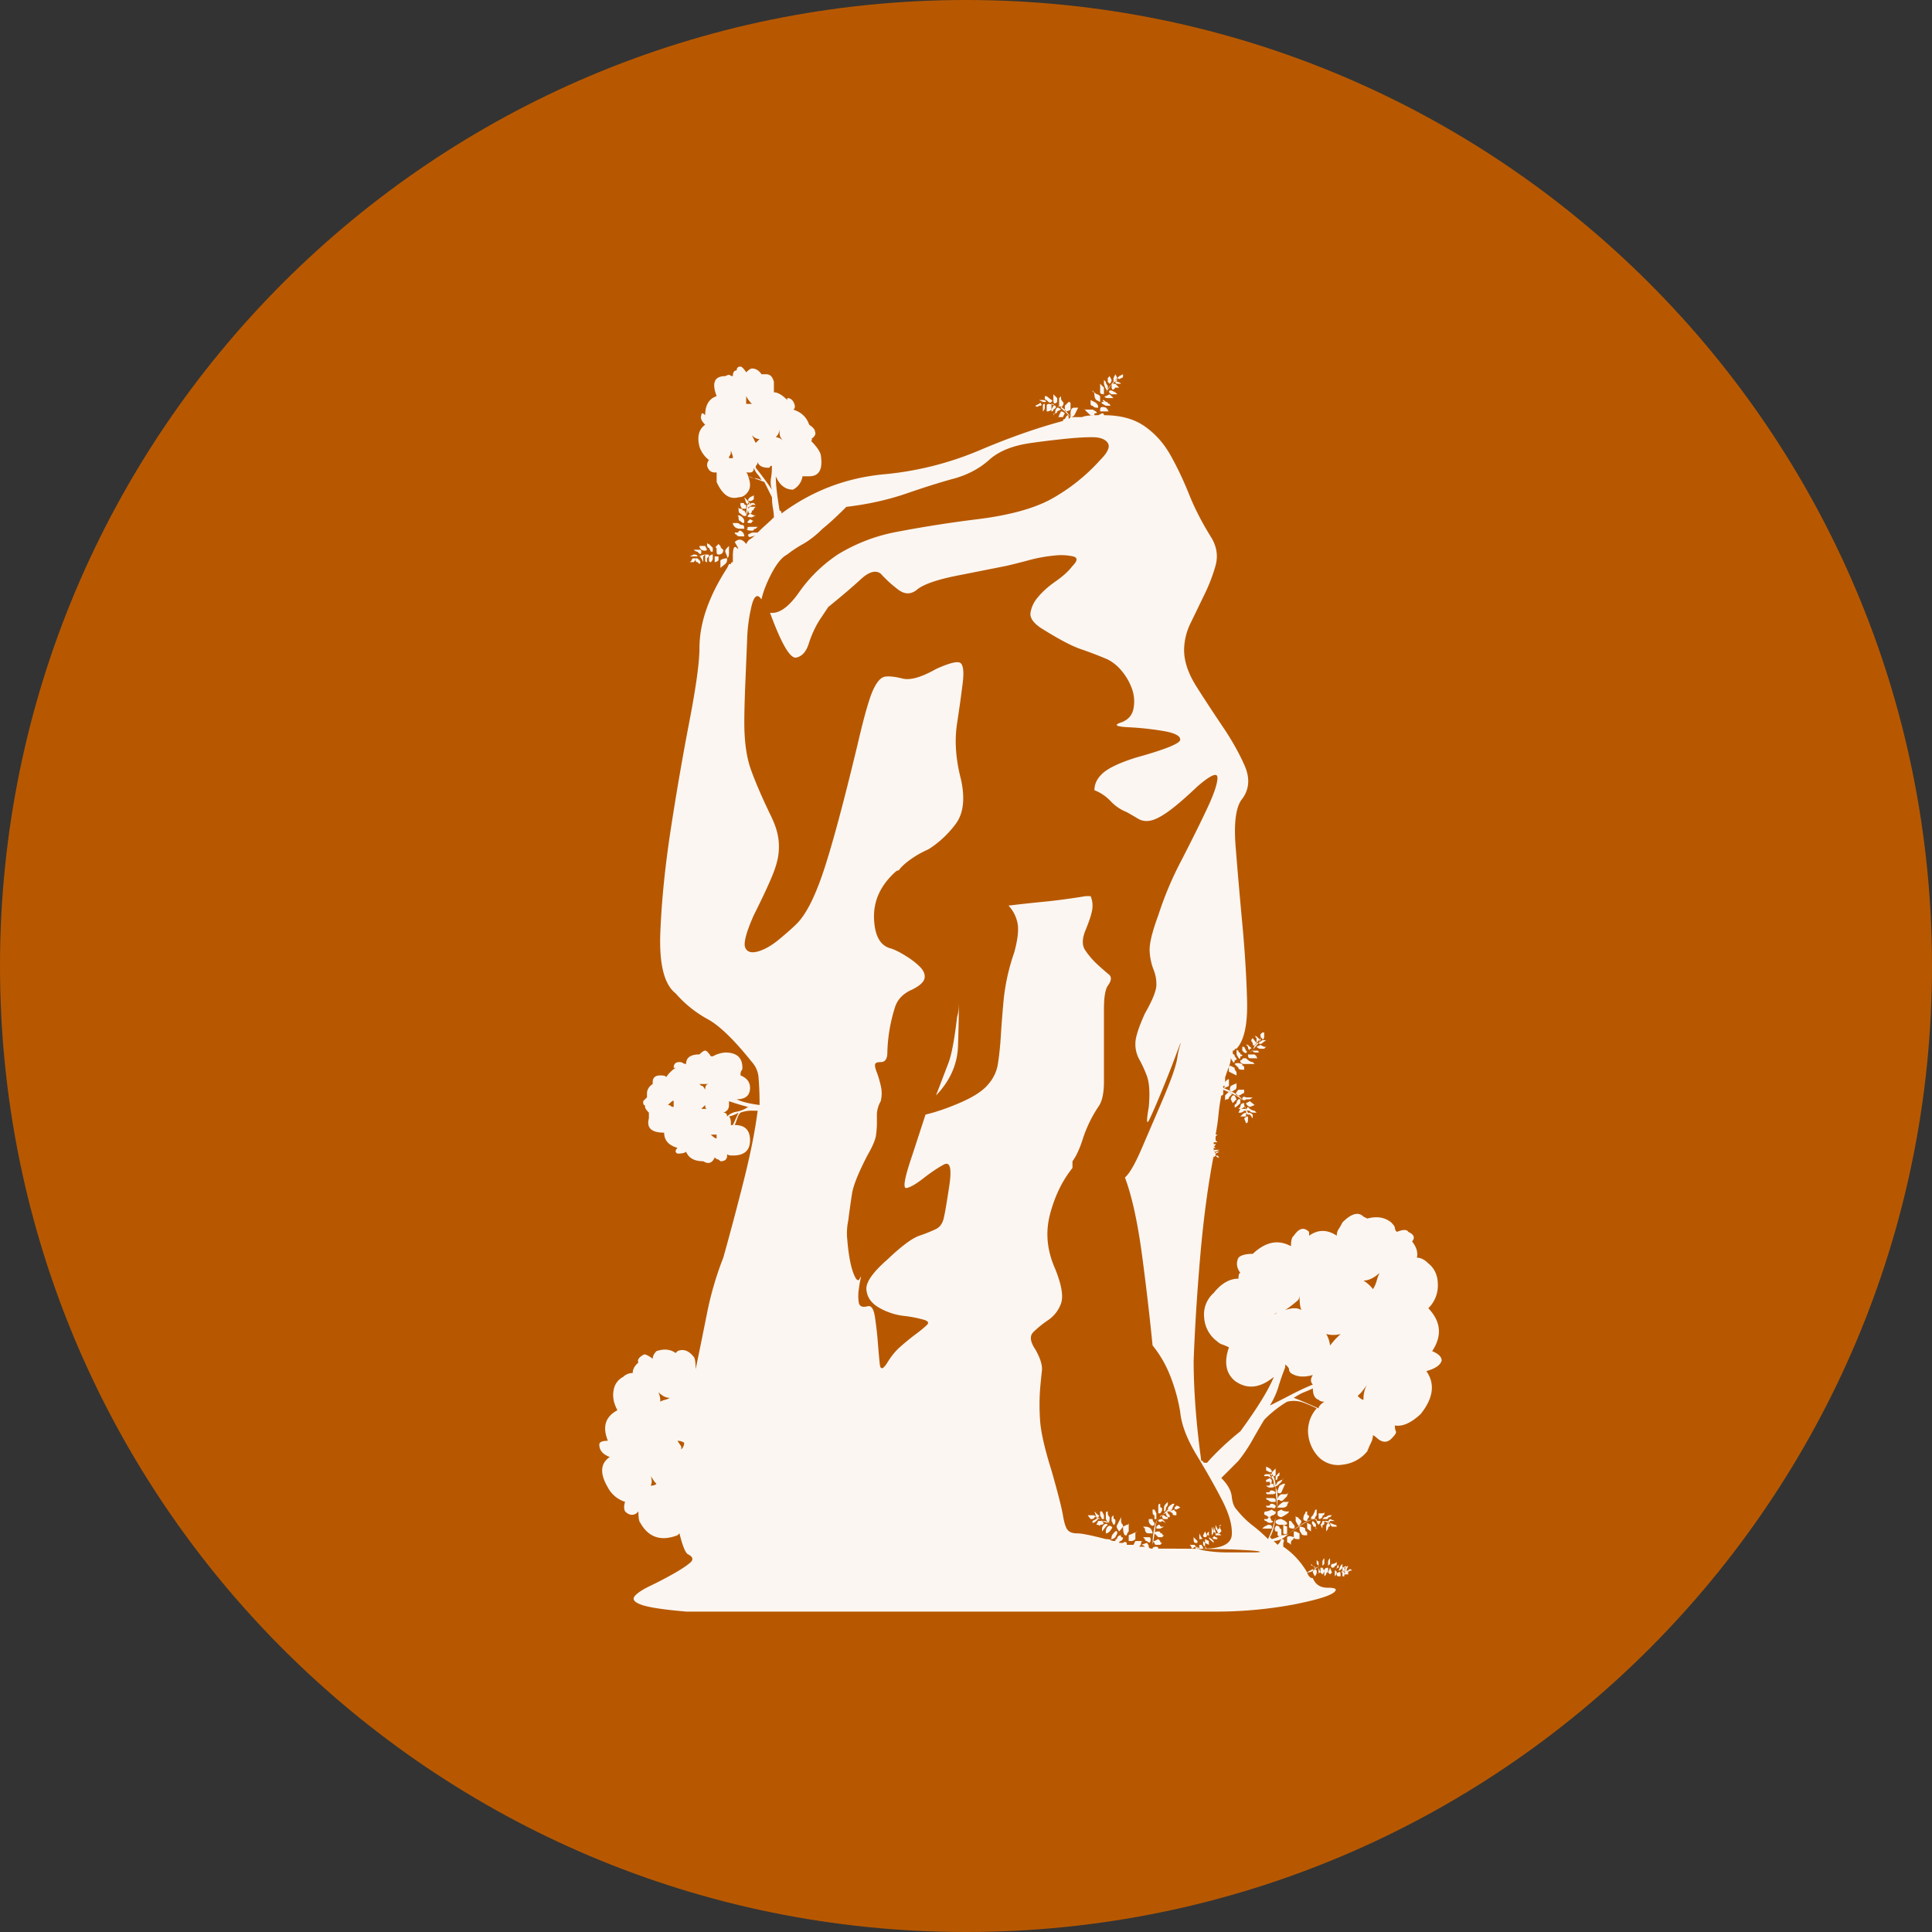 <svg xmlns="http://www.w3.org/2000/svg" version="1.2" viewBox="0 0 42.52 42.52" height="56.693" width="56.693">
   <rect x="0" y="0" width="42.52" height="42.52" fill="#333333" stroke="none"/>
   <g stroke-linejoin="bevel" stroke-linecap="square" fill-rule="evenodd" stroke="none" fill="none" font-weight="400"
      font-size="7.8" font-family="'MS Shell Dlg 2'">
      <path
         d="M42.52 21.26C42.52 33 33 42.52 21.26 42.52 9.518 42.52 0 33 0 21.26 0 9.518 9.518 0 21.26 0 33 0 42.52 9.518 42.52 21.26"
         vector-effect="non-scaling-stroke" fill="#b75800" />
      <path
         d="M29.629 34.46l-.042.106c-.028.028-.042.028-.042 0v-.063l.084-.042m-.084.042c-.028.042-.056.063-.084.063l.042-.105.042-.042v.084m.126.063c.028-.042.056-.042.084 0h-.042c-.028.028-.042.028-.042 0m-.042 0h.042v.084h-.084c0-.028.014-.042.042-.042-.028 0-.042-.007-.042-.021 0-.014-.014-.021-.042-.021l.042.042v.084h-.042v-.084c-.028 0-.028-.014 0-.042h-.084.168c-.028 0-.042-.021-.042-.063l.084-.042-.042.105m-.21.042c0 .028-.014.056-.042.084v-.126c.028 0 .042.014.042.042m.042 0c.028-.028.042-.014.042.042v.042h-.042c-.028 0-.042-.014-.042-.042 0-.028.014-.042.042-.042m-.441-1.05c-.028-.028-.042-.056-.042-.084l-.042-.042c.028 0 .042.007.042.02 0 .015.014.022.042.022v-.042.042h.168c.028 0 .056.014.084.042-.056 0-.098-.014-.126-.042v.042c0 .028-.007.042-.021.042-.014 0-.021.014-.021.042v.042l-.042-.084c.028-.028.042-.056.042-.084h-.084.042c0 .028-.014.056-.042.084v.042-.042m-.252 1.05c.028-.028.126-.077.294-.147a.758.758 0 00-.147.094.223.223 0 01-.147.053m-.693-1.869a.142.142 0 01-.042-.105.142.142 0 00-.042-.105c-.028-.028-.042-.056-.042-.084.028-.028.056-.007.084.063.028.07.042.147.042.231m1.386 1.764c-.028 0-.056.02-.084.063.056-.07.07-.105.042-.105.028 0 .042-.014.042-.042v.084m-.483.105c0 .028-.014.056-.042.084l-.042-.084c0-.098.028-.112.084-.042v.042m-.61-.861c.267-.21.456-.315.568-.315-.084 0-.273.105-.567.315m-.21-.147c0 .028.007.042.02.042.015 0 .022.02.022.063v.084c-.028.028-.056.028-.084 0v-.084h-.042c-.028-.042-.028-.077 0-.105 0-.028.028-.028.084 0m1.07.86v-.083c0-.028.015-.056.043-.084v.126l-.042.042m-.168.042h.042l.042.063c0 .028-.014.056-.042.084l-.042-.042v-.105m.084-.084l-.042.042v-.084c0-.028.014-.056.042-.084v.126m.042-.987h-.084l.042-.042c.028 0 .049-.007.063-.021.014-.014.035-.021.063-.021h.042l-.042.042c-.028 0-.042.007-.042.02 0 .015-.014.022-.042.022m-.945-.42c-.028.028-.056.028-.084 0h-.042c0-.056.028-.098.084-.126h.084c.028 0 .056-.014.084-.042-.028.028-.042.056-.042.084l-.084.084m.777 1.49l.042.106c-.028 0-.042.014-.042.042v-.147m.21.063c0 .028-.007.042-.021.042-.014 0-.021.014-.021.042l-.042.042v-.126c0-.042.028-.063.084-.063v.063m-.903-.735c.028-.028.077-.028.147 0a.07.07 0 01-.032.063.07.07 0 00-.031.063v.042l-.042-.042c-.028 0-.042-.014-.042-.042v-.084m.903-.315l.042.042c0 .028-.007.042-.021.042-.014 0-.021.014-.021.042l-.042.063V33.6c0-.028.014-.056.042-.084m-.126-.21c.028 0 .042-.014.042-.042v.042c0 .028-.007.042-.021.042-.014 0-.021.014-.021.042-.056.056-.084.056-.084 0v-.084h.084m.315 1.113c0 .028-.014.042-.042.042 0 .028-.021.042-.063.042-.028-.028-.028-.056 0-.084a.142.142 0 00.105-.042v.042m-.147-.945c0 .028-.014.028-.042 0l.042-.042.105.042h.042-.147m.105.084c.028 0 .042.014.042.042H29.314c-.028-.028-.042-.056-.042-.084l.105.042m-.105 1.092l-.042-.042.042-.105.042.105-.042.042m-.945-.903c-.028.028-.056.028-.084 0v-.189l.084.042v.147m-.378-.357l.042.084c.028 0 .035.007.02.02-.013.015-.034.022-.062.022-.028 0-.056-.014-.084-.042-.028 0-.042-.014-.042-.042h.042c.028 0 .042-.007.042-.021 0-.014.014-.021.042-.021m.252.042l.084.042.042.042c0 .028-.014.042-.042.042h-.126c-.028 0-.056-.014-.084-.042v-.042c.028-.028.07-.042.126-.042m.693-.084l.042-.084c0-.028.014-.042.042-.042v.126c-.028.028-.042.056-.042.084h-.042c-.056 0-.056-.028 0-.084m-.42.294c-.07 0-.105-.014-.105-.042v-.126h.042l.063.084c.028.028.028.056 0 .084m-.273-.42c.028.028.07.042.126.042h.042c0 .028-.056.07-.168.126-.028 0-.056-.014-.084-.042v-.084l.084-.042m-.084-.042c0-.028.042-.07.126-.126h.126c-.028.028-.042.056-.042.084-.028.028-.056.042-.084.042h-.126m-.042-.86v.125c0 .028-.014.042-.042.042h-.042v-.084l.084-.084m.126.294c-.084.084-.126.112-.126.084l.042-.084.084-.042c.028 0 .042-.014.042-.042l-.042.084m0 .231c-.028.028-.056.028-.084 0v-.042l.042-.105.084-.042h.042l-.084.189m.483.588c0-.056.014-.098.042-.126 0-.028.014-.042.042-.042v.042c0 .028.007.042.02.042.015 0 .022.014.022.042-.028.028-.042.056-.042.084-.056 0-.084-.014-.084-.042m-.168-.084c0 .028.014.042.042.042l.084.084c0 .028-.014.056-.042.084 0 .056-.028.028-.084-.084v-.126m-.4-.819c0 .028-.013.042-.041.042v-.084l.042-.042.042-.042v.042c0 .028-.007.042-.021.042-.014 0-.021.014-.021.042m-.294-.042c0-.028.014-.042.042-.042h.084c.028 0 .042.028.042.084l-.084-.042h-.084m1.197 1.89v.084l-.042-.042v-.084l.042.042m-1.071-2.058c.056.056.056.084 0 .084l-.084-.042v-.084l.084.042m.903 1.386l-.084-.063v-.126l.084.042v.147m.084-.19c.028.029.035.057.02.085-.013.028-.006.042.022.042l-.042-.042c-.028 0-.042-.014-.042-.042-.028-.028-.028-.056 0-.084l.042.042m-.42.189l.084.042v.126h-.042c-.056 0-.084-.014-.084-.042v-.126h.042m.336.714l.042.042c.056.028.07.042.042.042l-.042-.042c-.028 0-.042-.014-.042-.042m-.126-.63c-.056 0-.084-.014-.084-.042a.142.142 0 01-.042-.105V33.6c.056 0 .098.014.126.042 0 .042.007.063.02.063.015 0 .022.014.022.042v.042h-.042m-.735-.567c.028.028.056.042.084.042v.042c-.028.028-.05.042-.063.042-.014 0-.035.014-.063.042-.028 0-.056-.014-.084-.042-.028 0-.042-.014-.042-.042 0-.028.014-.042.042-.042.028 0 .07-.014.126-.042m.084-.168h-.084c-.028 0-.056-.014-.084-.042-.028 0-.042-.014-.042-.042h.126c.056 0 .084.014.084.042v.042m-.168.084c.028 0 .042-.007.042-.021 0-.014.014-.021.042-.021.028 0 .056.014.084.042 0 .056-.028.07-.084.042h-.084c-.028 0-.042-.014-.042-.042h.042m-.084.462l.084-.042c.056 0 .084.014.084.042v.042H27.78l.042-.042m.168-.798c.028 0 .056.014.084.042 0 .028-.028.042-.084.042h-.084c-.028 0-.042-.014-.042-.042h.042c.028 0 .042-.007.042-.021 0-.014.014-.021.042-.021m0-.147c.028 0 .042.014.042.042.028.028 0 .042-.084.042-.028 0-.056-.014-.084-.042h.042c.028 0 .042-.007.042-.02 0-.015.014-.022.042-.022m-.042-.126l.042.042c0 .056-.007.084-.021.084-.014 0-.021-.014-.021-.042h-.084v-.042l.084-.042M26.71 33.6l.042.106v.042l-.042-.042V33.6m-.042.105V33.6l.042.105c0 .028-.014.056-.042.084v-.084m.21-.147l-.042.042c.028.028.028.042 0 .042V33.6c0-.028.014-.042.042-.042m-.126.189c-.028 0-.042.007-.042.02 0 .015-.014.022-.042.022.028 0 .042-.007.042-.021 0-.014.014-.021.042-.021l.042-.042-.042-.063v-.084l.042.084v.063c0-.042.014-.063.042-.063.028 0 .042.02.042.063l-.042.042c-.028 0-.042-.014-.042-.042l-.042.042h.042c.028 0 .056.014.084.042h-.126v-.042m-.042.21l-.042-.042c-.042-.028-.063-.056-.063-.084l.063.042.042.042v.042m0-.126c0-.028.014-.028.042 0 .028 0 .042.014.042.042h-.084c-.028-.028-.028-.042 0-.042m-1.008-.441c-.028-.028-.042-.056-.042-.084-.028 0-.056.014-.084.042h.042c.028.028.056.042.084.042v.042h-.084c-.028 0-.042-.028-.042-.084l-.042.042c0-.028.014-.042.042-.042h-.042.042l.126-.126h.105l-.063.042h-.084c.028 0 .042.014.042.042l.042.042v.042h-.042m-1.28.126a.285.285 0 01-.21-.084c-.028-.028-.056-.042-.084-.042.028.028.056.042.084.042.028.028.056.042.084.042.028 0 .07.014.126.042m2.183.315c0-.028-.007-.042-.02-.042-.015 0-.022-.014-.022-.042l.042-.042v.126m-1.07-.441c-.057.028-.092.101-.106.22a4.927 4.927 0 01-.063.389c0-.14.014-.27.042-.389.028-.119.07-.192.126-.22m.903.483h-.042v-.126l.042.084c.028.028.028.042 0 .042m-.126.084c-.028 0-.042-.028-.042-.084v-.042l.084.084v.042h-.042m-.65-.777c0 .056-.015.084-.043.084v-.084c0-.028.014-.056.042-.084l.042-.042v.042c0 .028-.014.056-.042.084m-.986.21v.084c0 .028.007.049.02.063.015.014.022.035.022.063l-.084.105c-.056-.07-.07-.12-.042-.147l.084-.168m1.805.609v-.084l.042.042v.084c0 .028.014.042.042.042l-.084-.084m-.735-.735l.105-.042c0 .028.007.042.021.042.014 0 .021.014.021.042v.042h-.042c-.028 0-.042-.014-.042-.042l-.063-.042m-.252.042v-.168c0-.028.014-.042.042-.042v.042c0 .028.007.042.021.042.014 0 .021.014.021.042 0 .028-.014.056-.042.084h-.042m1.071.483c0 .028-.014.042-.042.042-.028 0-.042-.014-.042-.042l.042-.084.042.084m-.756-.609c0 .028-.02.042-.063.042-.056 0-.056-.028 0-.084l.063-.042h.042l-.042.084m.084-.042c.028 0 .056.014.084.042l-.084.042c-.028 0-.042-.014-.042-.042l.042-.042m.63.735l.084.042v.084l-.084-.042v-.084m-1.113-.441v-.084c-.028 0-.042-.028-.042-.084v-.042h.042l.042.084v.126h-.042m-.21.399h.084c.028 0 .042.014.042.042 0 .084-.028.098-.084.042-.028 0-.042-.014-.042-.042l-.042-.042h.042m-.357-.042l.19-.084c-.029 0-.043.014-.043.042v.126c-.028.028-.056.042-.084.042h-.063v-.126m-.125-.19l.083-.041c.028 0 .042-.014.042-.042v.189c-.028.028-.042.056-.042.084h-.041c-.028-.028-.042-.091-.042-.19m-.588-.21l-.042-.125.084.084c.028 0 .028.014 0 .042h-.042m.294 0c0 .084-.014.126-.042.126l-.042-.084v-.126c0-.028.014-.042.042-.042v.042c0 .028.014.056.042.084m.126.084c0 .056-.014.084-.042.084l-.042-.084v-.084l.042-.042v.042c0 .028.007.042.02.042.015 0 .022.014.022.042m.86.084c-.028.028-.056.028-.084 0-.028-.028-.042-.056-.042-.084v-.042h.084c0 .028.014.056.042.084v.042m-.126.189c-.056 0-.084-.035-.084-.105l-.042-.042h.042c.056 0 .098.014.126.042a.204.204 0 01.042.105h-.084m-1.028-.315l-.042-.084v-.084h.042l.042.084v.084h-.042m-.084 0l-.042.042c-.028.028-.056.042-.084.042v-.042l.084-.042c0-.028.014-.028.042 0m2.057.65c0-.027-.014-.055-.042-.083h.084c.028 0 .042.014.042.042l-.084.042m-2.141-.693c0 .028-.028.042-.084.042l-.063-.084h.105c.028 0 .049.007.063.02.014.015.007.022-.021.022m1.532.21l-.084.042h-.084V33.6l.042-.042c.028 0 .042.007.042.02 0 .015.014.022.042.022h.042m.042-.084l-.084-.042c-.028.028-.056.028-.084 0 0-.028.028-.042.084-.042l.084.084m-.126.399c0 .028.014.042.042.042l-.042.042h-.084c-.028 0-.042-.014-.042-.042l-.042-.042h.042l.084-.042.042.042m-.126-.168c0-.028.028-.042.084-.042.028 0 .042.007.042.02 0 .015.014.022.042.022 0 .028.014.042.042.042l-.042.042h-.084l-.084-.084m-.902 0c.056-.07.084-.07.084 0l-.042.084c-.028.028-.056.042-.084.042h-.042c.028 0 .042-.014.042-.042 0-.028.014-.056.042-.084m-.042-.147c.028 0 .014.035-.042.105-.028.028-.056.042-.084.042v-.042c0-.042.014-.077.042-.105.028-.028.056-.028.084 0m-.126 0l-.084.105v-.063c0-.028.014-.056.042-.084.028-.028.056-.028.084 0l-.042.042m-.084-.126c.056.056.042.084-.042.084 0 .028-.014.028-.042 0h-.042l.042-.084h.084m2.54-8l-.042-.042h.042l.042.042h-.042m.504-1.112c0-.056.028-.084.084-.084l-.042-.042.042.042v.042l.084.168v.042c-.028 0-.042-.028-.042-.084h-.042c-.028.028-.056.042-.084.042h-.042l.042-.084h.126c-.028-.028-.042-.056-.042-.084v.042c-.028.028-.056.042-.084.042h-.042l.042-.042m.44-1.512c.029.028-.048.133-.23.315a.202.202 0 00.084-.105.264.264 0 01.063-.105l.084-.105m-.231 1.554a.204.204 0 00.105.042l.042.042h-.042c-.07 0-.105-.014-.105-.042-.084 0-.098-.028-.042-.084l.042.042m-.126-.987c-.028 0-.056-.014-.084-.042v-.042c.028 0 .042-.007.042-.021 0-.014.014-.021.042-.021h.042c.056.056.105.084.147.084l.042.042H27.382m.042 1.07v.085h-.126l.042-.042c.028-.028.056-.042.084-.042m.084-.126c-.056-.028-.084-.056-.084-.084l.084-.042.105.084-.105.042m0 .168h-.042c0-.056.035-.056.105 0v.084l-.063-.084m-.042.126c0 .042-.014.063-.042.063l-.042-.105c.028-.028.056-.042.084-.042v.084m.042-.462h-.084c-.028.028-.056.028-.084 0 0-.056.028-.07.084-.042H27.571l-.063.042m-.42-.735l.084.042c0 .028.007.049.021.063.014.014.021.035.021.063v.042l-.168-.084v-.126h.042m.084-.042c.028-.028.084-.028.168 0 0 .028.007.042.021.042.014 0 .021.014.021.042v.042h-.042c-.056 0-.084-.014-.084-.042l-.084-.084m.693-.525l-.084.063c-.028.028-.056.028-.084 0l.084-.063h.084m-.21.23c.028 0 .042.008.042.022 0 .014.014.02.042.02h.042-.126c-.056 0-.084-.013-.084-.041h.084m-.147.168c-.028 0-.042-.028-.042-.084h.147l.042.042c0 .028.014.042.042.042h-.189m-.126.735c0 .028-.014.042-.042.042-.028.028-.056.042-.084.042h-.042c-.028-.028-.014-.07.042-.126h.126v.042m-.168-.126c0 .056-.014.084-.042.084-.028.028-.056.042-.084.042-.028-.028-.028-.07 0-.126l.084-.042c.028 0 .042-.014.042-.042v.084m.525-.903l.084.042h.042l-.042.042h-.084c-.028 0-.056-.014-.084-.042l.084-.042m-.084-.042v-.105c-.028-.028-.042-.056-.042-.084 0 .028.014.042.042.042l.042.042c.028.028.028.063 0 .105h-.042m.168-.147c0 .028-.007.049-.021.063-.014.014-.021.007-.021-.021-.028 0-.042-.028-.042-.084l.042-.042h.042v.084m-.735 1.386c0-.028.014-.056.042-.084h.042l.042.084-.084.084-.042-.084m.21.084c-.084.084-.126.112-.126.084v-.042l.042-.042c0-.028.014-.056.042-.084h.042v.084m-.336-.084v-.084l.084-.084c.028.028.05.042.063.042.014 0-.007.028-.063.084 0 .028-.014.042-.042.042-.028 0-.042.014-.042.042v-.042m.462-1.03c0 .029-.028.015-.084-.041v-.084h.042l.042.084c.028.028.028.042 0 .042m.042-.126c-.028-.028-.042-.056-.042-.084 0 .028.014.042.042.042l.042.042c.042.028.042.042 0 .042 0 .028-.007.035-.021.02-.014-.013-.021-.034-.021-.062m.147-.042c-.028.028-.042.014-.042-.042-.042-.042-.042-.077 0-.105l.084.105c0 .028-.014.042-.042.042M23.267 8.93h-.042c.028.028.014.056-.042.084 0 .027-.014.041-.042.041v-.041l.042-.084h.042c-.028-.028-.056-.042-.084-.042v.126a.142.142 0 01-.105.041V8.93c0-.028.02-.042.063-.042h-.147.084c.07 0 .133.014.189.042h.042m1.197-.483a1.1 1.1 0 01-.126.189c.056-.098.112-.175.168-.231.056-.056.084-.07.084-.042l-.042.042c-.028 0-.042.007-.042.02 0 .015-.014.022-.042.022h.084l.084.084h-.084c-.056.07-.084.056-.084-.042v-.042m-1.323.399c-.028.028-.063.014-.105-.042-.028 0-.042-.014-.042-.042V8.72h.042l.105.084c.028 0 .028.014 0 .042m1.07 0l-.083-.042c-.028-.028-.042-.07-.042-.126 0-.028-.014-.056-.042-.084 0 .028.014.042.042.042.028.028.049.042.063.042.014 0 .035.014.063.042v.126m-1.26.168V8.93c0-.028.014-.042.042-.042v.084c0 .028-.014.056-.042.083v-.041m.315-.168c-.056.056-.084.042-.084-.042v-.126l.084.084v.084m-.273 0h-.042l-.084-.042h.084c.028 0 .049.007.063.02.014.015.007.022-.021.022m-.084.042c.028.028.014.042-.042.042-.028.028-.056.028-.084 0l.084-.042c.028-.028.042-.028.042 0m.483-.042c.028.028.014.07-.042.126-.028 0-.042-.014-.042-.042v-.168l.042-.042v.042c0 .028.014.056.042.084m.693.293h-.084c-.098-.084-.147-.14-.147-.167 0 .028.014.042.042.042h.147c.112.055.126.083.042.083v.042m.042-.167c-.028 0-.056-.014-.084-.042-.028 0-.042-.014-.042-.042v-.084l.084.042c.056.028.084.07.084.126h-.042m.378-.567V8.32l.042-.084.042.084-.084.084m-.126.189c-.028 0-.056-.05-.084-.147v-.084l.042.042c0 .028.014.056.042.084v.105m-.084.084c-.056 0-.084-.014-.084-.042v-.189l.084.084v.147m-.735.336c-.028.027-.07.041-.126.041V8.93l.084-.084c.028 0 .042.014.042.042v.126m.084.125c-.028.028-.056.042-.084.042v-.084c0-.083.028-.125.084-.125h.084l-.084.167m.819-.776c0 .028-.014.056-.042.084l-.042-.042V8.32l.042-.042.042.084m.126.042c.028 0 .056.014.084.042h-.084c-.028 0-.042-.014-.042-.042 0-.028.014-.028.042 0m.084-.084c-.028.028-.056.028-.084 0l.042-.042.084-.042v.042c0 .028-.014.042-.042.042m-1.407.86c.028 0 .042-.014.042-.042l.042-.084c.028 0 .056.014.084.042l-.042.084h-.126m0-.21c.028 0 .056.015.084.043l-.084.041c0 .028-.014.042-.042.042-.028 0-.042.014-.042.042.028-.028.042-.056.042-.084 0-.027.014-.055.042-.083m1.07-.042c-.111-.056-.125-.084-.041-.084-.028-.028-.035-.042-.021-.042.014 0 .035.014.063.042.028 0 .042.007.042.02 0 .015.014.022.042.022 0 .028.014.042.042.042h-.126m-.126.084c0-.056.042-.07.126-.042l.042.042c0 .027.014.041.042.041H24.212v-.041m.294-.252h-.126c-.028 0-.05-.007-.063-.021-.014-.014-.007-.021.02-.021l.085-.042.084.084m-.042-.084c-.056-.028-.07-.056-.042-.084h.042l.084.042.042.042h-.126m-8.903 3.527h0c.056 0 .056.028 0 .084v.084c-.028 0-.042-.014-.042-.042v-.126l-.042.042v.126l-.042-.084c-.028-.028-.028-.042 0-.042h-.126.042a.186.186 0 00.084-.021.292.292 0 01.126-.021v-.063.063m.903-1.008c0 .028-.007.06-.02.095a.258.258 0 00-.022.094c0-.098.007-.182.021-.252.014-.07.035-.09.063-.063v.042c0 .028-.007.042-.021.042-.014 0-.021.014-.021.042l.042-.042h.126l-.042.042c0 .028-.014.042-.042.042 0 .042-.014.063-.042.063-.028 0-.042-.035-.042-.105m-1.029.945c0 .07-.028.07-.084 0-.028 0-.056-.014-.084-.042h.126c.028 0 .042.014.042.042m.861-.504c-.056 0-.098-.014-.126-.042-.028-.028-.042-.056-.042-.084h.084c.028 0 .05.007.063.021.014.014.035.021.063.021.028 0 .042.028.042.084h-.084m-.903.693c.028.028.028.056 0 .084l-.042-.042c-.028 0-.042-.014-.042-.042v-.042h.042l.042.042m.168-.231c-.028.028-.07.028-.126 0-.028-.028-.042-.056-.042-.084h.126l.042.084m-.252.147h-.126l.084-.042c.056 0 .084.014.084.042h-.042m-.084.084c0-.028.014-.042.042-.042h.042c0 .028-.014.056-.042.084h-.084l.042-.042m.42-.19l-.042-.083c-.028 0-.042-.028-.042-.084v-.042c0 .028.014.042.042.042l.084.084v.084h-.042m.651-.462c.056.028.084.07.084.126h-.084c-.056 0-.084-.014-.084-.042-.028 0-.042-.014-.042-.042h.042c.028 0 .042-.007.042-.021 0-.014.014-.021.042-.021m.084-.735l.084.084c.028.028.028.056 0 .084l-.042-.042-.042-.126m-.084.357c-.028 0-.042-.035-.042-.105v-.042c0 .028.014.042.042.042.028 0 .042.007.042.021 0 .014.014.021.042.021a.204.204 0 01.042.105c-.028.028-.07.014-.126-.042m0 .168c-.028 0-.042-.028-.042-.084 0-.028-.014-.042-.042-.042h.042c.028 0 .056.014.084.042.028.028.042.056.042.084 0 .056-.028.056-.084 0m-.44.546c0 .028.02.056.062.084 0 .07-.035.105-.105.105-.028 0-.042-.021-.042-.063v-.084c-.028 0-.028-.014 0-.042l.042-.042.042.042m.19.126c0 .07-.008.112-.022.126-.014.014-.02.007-.02-.021l-.043-.105c0-.028.014-.056.042-.084l.042-.042v.126m.294-.945c-.028-.028-.042-.056-.042-.084v-.042h.042c.028 0 .042.007.042.021 0 .014.014.021.042.021v.084h-.084m.252-.126l.042.042h-.084l-.042.042c0-.056.014-.084.042-.084h.042m0-.168v.084c-.028.028-.056.042-.084.042-.056 0-.056-.028 0-.084l.084-.042m-.777 1.344v.084c-.028.028-.056.042-.084.042v-.126h.084m-.126.042c0 .028-.014.056-.042.084-.028 0-.042-.014-.042-.042v-.084c.028-.028.056-.042.084-.042v.084m.168.042a.259.259 0 01.147-.042v.042c0 .028-.014.056-.042.084l-.105.084v-.042-.126m.777-.693c-.028 0-.042.007-.042.021 0 .014-.014.021-.042.021-.056 0-.091-.007-.105-.021-.014-.014-.007-.021.021-.021-.028-.028-.014-.042.042-.042h.168l-.042.042m-.168-.168l.042-.042.084.042h.042-.042c-.028 0-.042.007-.042.021 0 .014-.014.021-.042.021-.056 0-.07-.014-.042-.042m.168-.126l-.084.042c-.084 0-.112-.014-.084-.042l.042-.042.084.042h.042m15.096 18.603c-.028.098-.14.175-.336.23.196.28.154.595-.126.945-.21.196-.399.28-.567.252 0 .056.007.098.021.126.014.028-.007.07-.063.126-.112.14-.238.14-.378 0l-.063-.042a.372.372 0 01-.042.168 2.504 2.504 0 00-.083.19.808.808 0 01-.536.293.606.606 0 01-.535-.168.854.854 0 01-.231-.525.747.747 0 01.189-.546 3.081 3.081 0 00-.294-.126.616.616 0 00-.357-.02 2.516 2.516 0 00-.504.398c-.084.14-.172.29-.263.452a3.397 3.397 0 01-.304.451l-.189.19-.189.188c.14.14.217.277.231.41.014.133.05.227.105.283.112.14.228.255.346.346.12.091.235.193.347.305.028-.056.056-.123.084-.2.028-.077.056-.171.084-.283.028-.14.035-.266.02-.378a2.297 2.297 0 01-.02-.273c.056.098.056.315 0 .65-.028.21-.07.358-.126.442l.042.042a.738.738 0 00.21-.084c.084 0 .14-.014.168-.042-.112.112-.224.168-.336.168l.084.084.042-.042.042-.084c.056 0 .07.028.042.084v.084c.21.14.385.329.525.567.028.084.07.126.126.126.056.14.164.21.325.21s.214.028.158.084c-.07.084-.368.178-.893.283a9.334 9.334 0 01-1.816.158H15.1c-.49-.042-.815-.091-.976-.147-.161-.056-.213-.12-.157-.19.056-.07.171-.146.346-.23a8.49 8.49 0 00.504-.263c.16-.09.283-.171.367-.241.084-.07.07-.133-.042-.19-.056-.027-.119-.181-.189-.461l-.042.042c-.364.14-.637.049-.819-.273-.028-.028-.042-.112-.042-.252l-.041.042c-.084.056-.168.042-.252-.042-.028-.056-.028-.126 0-.21a.65.65 0 01-.378-.315c-.182-.308-.168-.532.042-.672-.154-.056-.231-.147-.231-.273 0-.056.063-.084.189-.084-.126-.308-.056-.532.21-.672-.084-.154-.112-.3-.084-.44a.393.393 0 01.21-.294.285.285 0 01.21-.084c0-.084.042-.161.125-.231-.027-.056.007-.112.105-.168.028-.028.098 0 .21.084 0-.056.028-.112.084-.168.168-.056.308-.042.42.042l.042-.042c.126-.056.245-.014.357.126.028.028.042.119.042.273.084-.406.168-.82.252-1.24.084-.42.203-.825.357-1.217.168-.602.322-1.183.462-1.743s.238-1.056.294-1.49h-.084a.72.72 0 00-.294.042.263.263 0 00-.063.105 3.228 3.228 0 01-.063.168c.224 0 .336.112.336.336 0 .223-.126.335-.378.335-.084 0-.126-.014-.126-.042v.042c0 .084-.049.126-.147.126-.028-.028-.049-.042-.063-.042-.014 0-.035-.014-.063-.042-.056.126-.14.154-.252.084-.196 0-.322-.07-.378-.21-.028.028-.09.042-.189.042-.056-.028-.056-.07 0-.126-.196-.056-.294-.167-.294-.335-.28 0-.392-.105-.336-.315v-.126c-.056-.056-.084-.098-.084-.126 0-.028-.007-.042-.02-.042-.015 0-.022-.028-.022-.084l.084-.084v-.084c0-.084.042-.154.126-.21v-.042c0-.098.056-.147.168-.147.084 0 .126.014.126.042a.75.75 0 01.21-.21h-.042c0-.084.042-.126.126-.126a.13.13 0 01.074.02.13.13 0 00.073.022c0-.14.098-.21.294-.21.056-.056.098-.084.126-.084.028 0 .07.042.126.126h.042a.654.654 0 01.273-.084c.252 0 .378.112.378.336 0 .028-.007.049-.02.063-.015.014-.022.049-.022.105.14.056.21.147.21.273 0 .168-.098.252-.294.252.112.056.28.098.504.126 0-.224-.007-.417-.021-.578a.572.572 0 00-.147-.367c-.392-.49-.717-.805-.976-.945a2.56 2.56 0 01-.704-.567c-.252-.196-.364-.644-.336-1.344.028-.7.105-1.459.231-2.278s.263-1.61.41-2.372c.147-.763.22-1.299.22-1.606 0-.546.203-1.134.61-1.764l.041-.084h.042c0-.028.014-.042.042-.042-.266-.154-.44-.21-.525-.168.084-.042.26.014.525.168v-.042-.084c0-.182.028-.245.084-.19.056.057.042.015-.042-.125.084-.084.168-.07.252.042.028-.056.056-.091.084-.105a.597.597 0 00.126-.105c-.028.028-.056.042-.084.042-.056.028-.084.014-.084-.042l.084-.042h.126c.056-.056.115-.112.178-.168.063-.056.123-.112.179-.168 0-.056-.007-.122-.021-.2a1.348 1.348 0 01-.021-.24l-.084-.169-.084-.168a7.384 7.384 0 00-.357-.126c.056.14.056.252 0 .336-.056.084-.126.126-.21.126-.196.056-.357-.056-.483-.336v-.21h-.042c-.084 0-.14-.049-.168-.147 0-.056.014-.098.042-.126a.614.614 0 01-.21-.294c-.056-.224-.014-.385.126-.483-.084-.084-.112-.154-.084-.21 0-.056.028-.056.084 0 0-.223.084-.363.252-.42-.112-.293-.049-.44.19-.44.055-.028.09-.035.104-.021.014.014.035.02.063.02 0-.083.028-.125.084-.125 0-.056.028-.084.084-.084.028 0 .07.042.126.126.056-.056.098-.084.126-.084.084 0 .154.042.21.126h.105c.084 0 .14.056.168.168v.23c.084 0 .182.057.294.169v-.042c.084 0 .14.056.168.168 0 .056-.014.084-.042.084.182.055.3.167.357.335.084.056.126.105.126.147.028.056 0 .112-.084.168.028 0 .028.014 0 .042.112.112.182.21.21.294.056.322-.028.483-.252.483h-.147a.393.393 0 01-.21.294c-.168 0-.294-.098-.378-.294 0 .084.007.19.02.315.015.126.036.273.064.441.028 0 .042.021.042.063.658-.49 1.4-.777 2.225-.86a7.038 7.038 0 002.121-.526c.658-.28 1.274-.497 1.848-.65 0-.029.014-.043.042-.043.056-.112.084-.112.084 0l.042-.042c-.168-.167-.266-.251-.294-.251.084 0 .182.084.294.251h.252c.056-.028.175-.042.357-.042l.084-.042c.028 0 .042.014.042.042.364 0 .661.081.892.242.23.16.42.37.567.63.147.259.283.546.41.86.125.316.293.641.503.977.112.196.14.395.084.598a3.727 3.727 0 01-.241.63l-.305.63a1.37 1.37 0 00-.147.599c0 .251.091.52.273.808.182.287.375.58.578.882.203.3.364.588.483.86.118.273.101.515-.053.725-.14.168-.189.518-.147 1.05.042.532.091 1.099.147 1.7.056.602.091 1.166.105 1.69.014.525-.063.879-.231 1.06 0 .029.014.043.042.043 0 .028.007.042.021.042.014 0 .021.014.021.042.028 0 .042.007.042.02 0 .015-.014.022-.042.022 0 .084-.028.07-.084-.042v-.126c-.028 0-.042.007-.042.02 0 .015-.014.022-.042.022v.042c0 .028.007.042.021.042.014 0 .021.014.021.042.056.056.056.084 0 .084 0 .084-.028.07-.084-.042v-.042a.616.616 0 01-.042.23c-.028.07-.056.148-.084.232v.105c.028-.042.056-.063.084-.063V23.9c-.112.056-.14.056-.084 0h-.042v.042c.28.112.42.21.42.294 0-.056-.14-.14-.42-.252v.084c0 .028-.014.042-.042.042-.028.14-.049.283-.063.43-.014.147-.035.29-.063.43h.042l-.042.043v.084l.042.042h-.084v.041h.042c0 .028-.014.042-.042.042l.042.042h.084-.126v.042h.126l-.084.042c-.028 0-.042-.014-.042-.042l.042.084c0-.028.014-.042.042-.042h.042l-.084.042v.042l-.042.042v-.042c-.126.658-.224 1.39-.294 2.195-.07.804-.119 1.578-.147 2.32 0 .322.014.668.042 1.039.028.37.07.76.126 1.165.028 0 .042.007.042.021 0 .014.014.021.042.021h.042c.098-.112.21-.227.336-.346.126-.12.26-.235.399-.347.378-.518.623-.916.735-1.196-.308.252-.595.28-.86.084-.197-.168-.239-.413-.127-.735a1.152 1.152 0 00-.147-.063.265.265 0 01-.105-.063.71.71 0 01-.294-.536.632.632 0 01.21-.535c.168-.21.35-.315.546-.315 0-.084.014-.126.042-.126-.084-.112-.098-.224-.042-.336.056-.056.161-.084.315-.084.28-.266.56-.322.84-.168 0-.126.02-.203.063-.23.112-.169.224-.197.336-.085v.084c.196-.14.399-.14.609 0 0-.056.014-.105.042-.147.028-.042.056-.09.084-.147.196-.196.35-.238.462-.126l.084.042c.21-.056.384-.028.524.084.056.056.084.098.084.126 0 .028.014.056.042.084.14-.056.224-.056.252 0 .126.056.154.126.084.21.098.126.133.245.105.357.084 0 .168.042.252.126.14.112.21.27.21.472a.7.7 0 01-.21.515c.28.294.308.609.084.945.14.056.21.126.21.21M17.325 9.832V9.79v.042m-.168-.399c0 .07-.028.133-.084.19.056 0 .112.027.168.083-.056-.056-.084-.112-.084-.168v-.105m-1.029.651v-.042l-.042-.126c0 .056-.007.091-.02.105-.015.014-.022.035-.022.063h.084m.588-.42c-.056 0-.112-.028-.168-.084l.042.084.042.084.084-.084m-.294-.776h.126a.658.658 0 01-.126-.168v.168m.042 1.595a.338.338 0 00.147.042c.042 0 .091.014.147.042a.489.489 0 00-.084-.126.45.45 0 01-.084-.147c0 .07-.028.105-.084.105h-.084c.028.028.042.056.042.084m.525.294a.517.517 0 01-.021-.252c.014-.084.02-.16.02-.23v-.043c-.027 0-.041.007-.041.021 0 .014-.014.021-.042.021-.126 0-.203-.042-.231-.126 0 .028-.007.05-.021.063-.014.014-.021.035-.021.063.056.07.115.147.178.231.063.084.123.168.179.252m-2.163 13.459c0-.028-.042 0-.126.084.028 0 .05.007.063.02.014.015.035.022.063.022v-.126m.735.168c-.028 0-.042-.028-.042-.084l-.084.084h.126m-.042-.42c0-.084.028-.126.084-.126H15.393c.028.028.05.042.063.042.014 0 .035.028.063.084m.252 1.07v-.083h-.126c.056.056.098.084.126.084m.483-.567a.736.736 0 01-.21.084c.028.028.042.077.042.147v.042h.042l.126-.273m-.252.084a.376.376 0 01.21-.105.647.647 0 00.252-.105 5.906 5.906 0 01-.42-.126v.084c0 .084-.042.14-.126.168.056 0 .084.028.084.084m-1.68 8.125c.056 0 .098-.014.126-.042l-.042-.042-.084-.126c.028.084.028.154 0 .21m.21-1.848a.368.368 0 01.105-.042.368.368 0 00.105-.042c-.084 0-.168-.042-.252-.126a.468.468 0 01.042.21m.462 1.05a.201.201 0 00.063-.147.259.259 0 00-.147-.042l.084.126v.063m11.716-6.593v.084-.084m-.23 8.777c.405 0 .615-.102.63-.305.013-.203-.057-.455-.21-.755-.155-.301-.34-.63-.557-.987-.217-.357-.34-.676-.368-.956a3.825 3.825 0 00-.241-.85 2.5 2.5 0 00-.368-.62 59.098 59.098 0 00-.23-1.973c-.099-.742-.225-1.316-.378-1.722.097-.084.216-.287.356-.609l.42-.976c.112-.259.2-.476.263-.65.063-.176.101-.312.115-.41a1.56 1.56 0 01.063-.273c.028-.098-.003-.025-.094.22s-.193.504-.305.777c-.112.273-.203.483-.273.63-.07.147-.077.06-.02-.262.027-.308.013-.536-.043-.683a2.657 2.657 0 00-.168-.367.686.686 0 01-.084-.347c0-.133.07-.353.21-.661.168-.294.252-.504.252-.63a.846.846 0 00-.063-.336 1.288 1.288 0 01-.084-.388c-.014-.161.05-.43.19-.809a7.55 7.55 0 01.514-1.217c.23-.448.42-.83.567-1.145.147-.315.22-.535.22-.661s-.147-.063-.44.189c-.28.266-.501.455-.662.567-.161.112-.29.175-.389.189a.374.374 0 01-.252-.042c-.07-.042-.154-.091-.252-.147a.977.977 0 01-.356-.242.977.977 0 00-.357-.241c0-.14.063-.266.189-.378.126-.112.364-.224.713-.336.658-.182.987-.315.987-.399 0-.084-.122-.147-.367-.189a6.6 6.6 0 00-.777-.084c-.273-.014-.325-.049-.157-.105.153-.056.244-.157.272-.304a.818.818 0 00-.031-.43 1.265 1.265 0 00-.22-.39.985.985 0 00-.315-.262 8.804 8.804 0 00-.599-.23c-.203-.07-.493-.224-.871-.462-.168-.112-.245-.224-.231-.336a.69.69 0 01.168-.347c.098-.119.227-.234.388-.346.161-.112.284-.224.368-.336.112-.112.119-.182.02-.21a1.207 1.207 0 00-.409-.021 3.272 3.272 0 00-.577.105c-.21.056-.378.098-.504.126l-1.06.21c-.427.084-.718.182-.872.294-.14.126-.287.13-.44.01a2.676 2.676 0 01-.378-.346c-.112-.084-.26-.042-.441.126-.182.168-.42.37-.714.609l-.168.252a1.934 1.934 0 00-.147.262 2.564 2.564 0 00-.105.263c-.056.196-.15.307-.284.335-.133.028-.325-.3-.577-.986.196.028.41-.123.64-.452.231-.329.515-.605.85-.83a3.83 3.83 0 011.323-.503 27.438 27.438 0 011.743-.273c.686-.084 1.221-.227 1.606-.43a4.162 4.162 0 001.103-.872c.168-.168.224-.294.168-.378-.056-.084-.172-.126-.347-.126s-.392.014-.65.042c-.26.028-.487.056-.683.084-.406.056-.714.179-.924.368-.21.189-.462.325-.756.41-.308.083-.665.195-1.07.335-.407.14-.847.238-1.323.294-.21.21-.385.371-.525.483-.14.14-.284.252-.43.336a2.457 2.457 0 00-.347.23c-.112.057-.224.19-.336.4-.112.21-.189.406-.231.588-.084-.126-.154-.088-.21.115a3.592 3.592 0 00-.105.777l-.042 1.008c-.014.357-.02.626-.02.808 0 .42.048.767.146 1.04.098.272.238.598.42.976.084.168.14.318.168.451.028.133.035.27.02.41-.013.14-.062.311-.146.514-.084.203-.217.487-.399.85-.168.378-.23.616-.189.714.042.098.137.126.284.084.146-.042.304-.133.472-.273.168-.14.294-.252.378-.336.21-.21.413-.615.609-1.217.196-.602.44-1.52.735-2.75.14-.603.252-.995.336-1.177.084-.182.171-.28.262-.294.091-.014.22 0 .388.042s.413-.028.735-.21c.308-.14.49-.182.546-.126.056.056.07.2.042.43-.028.232-.07.533-.126.904-.056.37-.028.773.084 1.207.098.434.06.766-.115.997a2.243 2.243 0 01-.599.557 2.14 2.14 0 00-.315.168c-.168.112-.28.21-.336.294-.028 0-.056.014-.084.042-.321.294-.475.633-.461 1.018.014.385.14.605.377.661.084.028.19.08.315.158.126.077.231.157.315.241.084.084.12.168.105.252-.014.084-.105.168-.273.252-.196.084-.322.214-.378.389a3.574 3.574 0 00-.168.997c0 .14-.049.21-.146.21-.084 0-.126.02-.126.063 0 .042.014.098.042.168.028.07.056.164.084.283a.725.725 0 010 .347.654.654 0 00-.084.273v.22c0 .077-.007.165-.021.263-.014.098-.077.244-.19.44-.195.378-.307.655-.335.83a17.81 17.81 0 00-.084.598 1.369 1.369 0 00-.021.43c.014.176.035.333.063.473.028.14.063.252.105.336.042.084.077.098.105.042.028-.056.035-.056.02 0a2.336 2.336 0 00-.041.241.958.958 0 000 .284c.014.084.077.112.189.084.084-.028.14.052.168.241.028.19.049.375.063.557.014.182.028.34.042.472.014.133.07.123.167-.031.084-.14.182-.26.294-.357.112-.098.224-.19.336-.273a2.42 2.42 0 00.242-.2c.049-.049.024-.087-.074-.115a2.734 2.734 0 00-.44-.084 1.417 1.417 0 01-.557-.19c-.161-.097-.248-.227-.262-.388-.014-.16.14-.381.461-.661.308-.294.543-.469.704-.525a3.28 3.28 0 00.367-.147c.084-.042.14-.119.168-.23.028-.113.07-.358.126-.736.056-.378.014-.528-.126-.451-.14.077-.29.178-.451.304-.161.126-.284.196-.368.21-.084.014-.042-.224.126-.714l.294-.902c.238-.056.5-.147.788-.273.287-.126.486-.26.598-.4a.88.88 0 00.21-.461c.028-.182.049-.389.063-.62.014-.23.035-.496.063-.797a4.62 4.62 0 01.231-1.019c.084-.308.105-.535.063-.682a.784.784 0 00-.189-.347c.224-.028.48-.056.766-.084.287-.028.599-.07.935-.125h.105a.524.524 0 01.042.23c0 .098-.05.266-.147.504-.084.196-.088.35-.01.462.076.112.164.214.262.305.098.09.182.164.252.22.07.056.063.14-.021.252-.056.084-.084.256-.084.515V23.805c0 .26-.042.445-.126.557a2.852 2.852 0 00-.336.693c-.07.223-.147.391-.231.503v.147c-.224.28-.389.62-.494 1.019-.105.399-.066.801.116 1.207.14.35.182.602.126.756a.74.74 0 01-.284.367 2.294 2.294 0 00-.325.263c-.084.084-.07.21.042.378.112.196.16.353.147.472a13.02 13.02 0 00-.042.43 4.832 4.832 0 000 .64c.014.26.098.634.252 1.124.14.49.224.819.252.987.028.168.063.276.105.325.042.05.112.074.21.074.098 0 .308.042.63.126.056 0 .09.007.105.02.014.015.049.022.105.022 0-.028.007-.042.02-.042.015 0 .022-.014.022-.042.056-.056.084-.056.084 0 .056 0 .056.028 0 .084-.028 0-.042.014-.042.042h.084c.028-.028.056-.028.083 0v.042h.147l.042-.084h.168c-.028 0-.042.014-.042.042 0 .028-.014.056-.042.084h.126c-.028-.028-.056-.042-.084-.042l.126-.042c.028.028.042.056.042.084 0 .028.028.042.084.042 0-.028.028-.042.084-.042.028 0 .042.014.042.042.784 0 1.34.007 1.67.02.328.015.514.029.556.043.042.014-.018.02-.179.02h-.514c-.182 0-.353-.013-.514-.041-.161-.028-.214-.07-.158-.126-.028.028-.042.056-.042.084h.042v-.042l.042.042v-.084h.042c.028.028.042.056.042.084m2.079-5.46a2.886 2.886 0 01-.273.21c.154-.055.273-.055.357 0-.028-.055-.042-.167-.042-.335 0 .056-.014.098-.042.126m-.525.294c.028 0 .056-.014.084-.042l-.042.042h-.042m-.084 2.015c.168-.084.332-.168.493-.252.161-.083.312-.153.452-.21-.056-.055-.056-.125 0-.21-.196.057-.357.043-.483-.041-.028-.028-.042-.056-.042-.084 0-.028-.028-.063-.084-.105v.063c-.056.14-.105.28-.147.42-.042.14-.105.28-.19.42m1.072.062c0-.042.042-.09.126-.147-.056 0-.098-.014-.126-.042-.084-.028-.126-.112-.126-.251a2.505 2.505 0 01-.19.083c-.07.028-.146.07-.23.126.084.028.266.105.546.231m.483-1.637a.595.595 0 01-.315 0 .645.645 0 01.084.252l.105-.126.126-.126m.504 1.448c0-.14.028-.251.084-.335l-.126.167-.084.084c.056.056.098.084.126.084m.21-2.435a.715.715 0 00.083-.19.82.82 0 01.063-.167c-.126.112-.244.168-.356.168a.78.78 0 01.21.189m-9.155-5.984c.028-.084.042-.196.042-.336 0 .252-.007.577-.02.976-.015.4-.176.76-.484 1.082l.273-.714c.07-.182.133-.518.19-1.008"
         fill-opacity=".949" fill="#fff" />
   </g>
</svg>